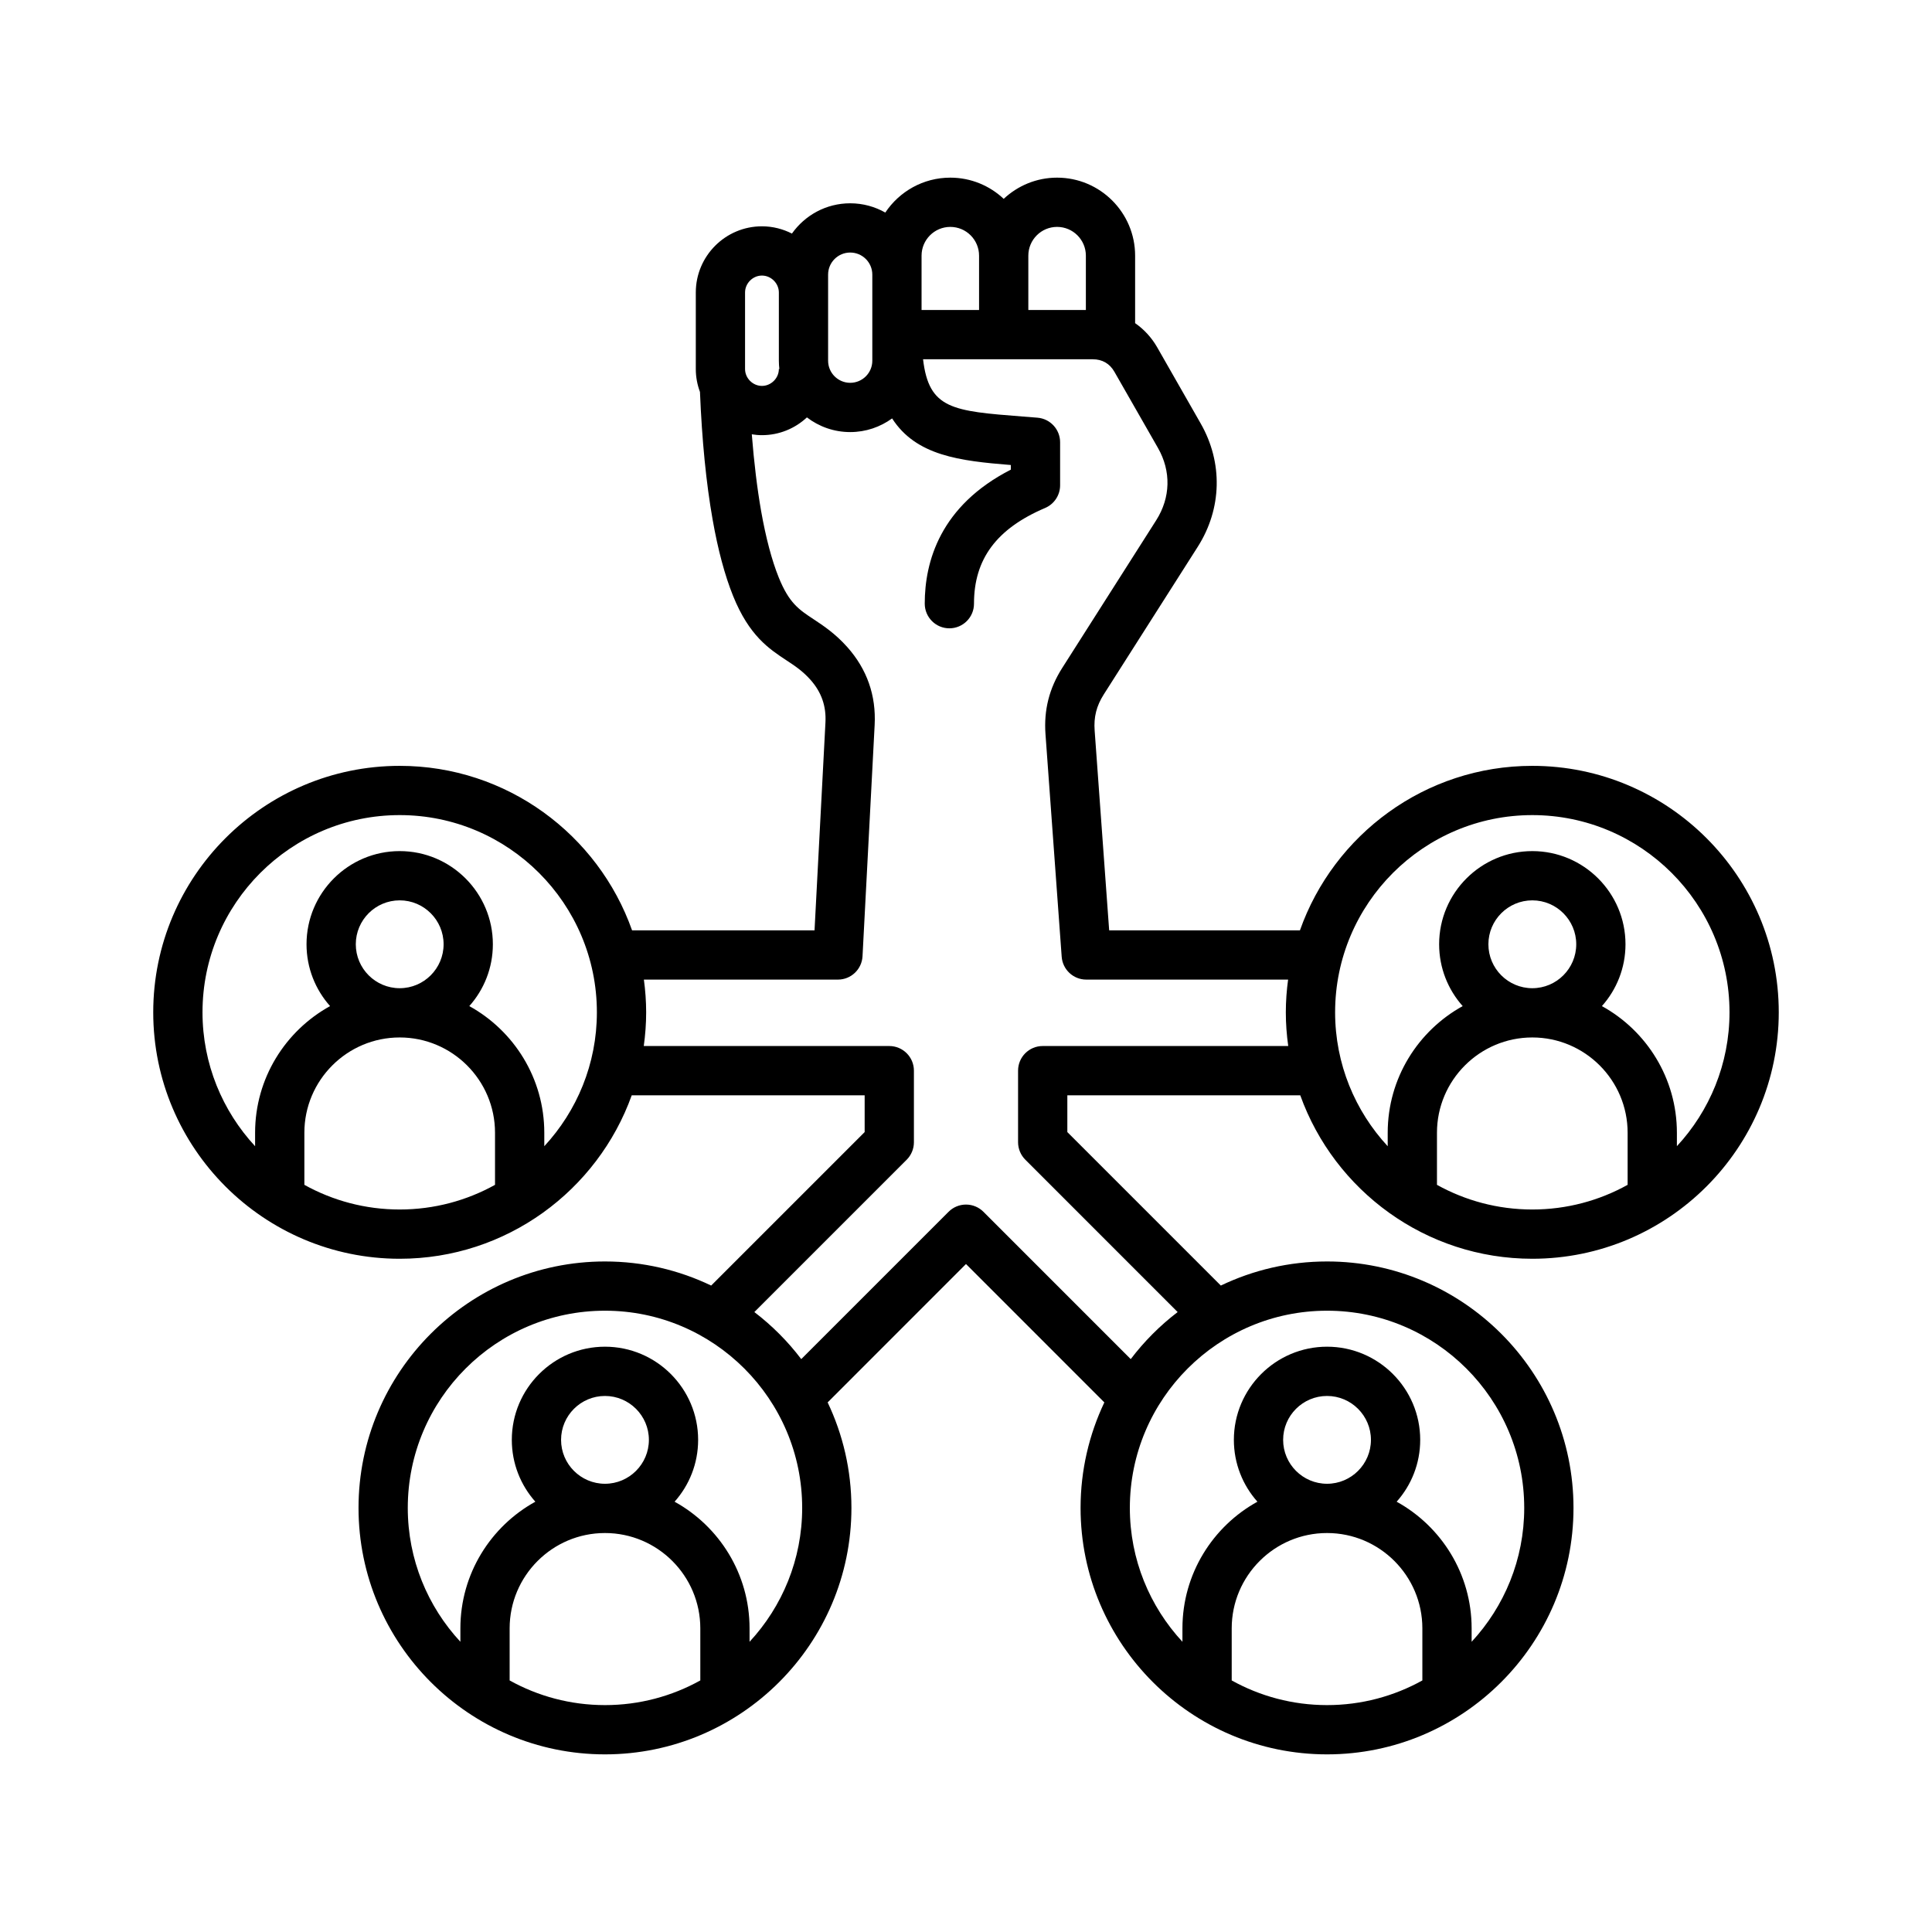 <svg id="Layer_1" enable-background="new 0 0 500 500" viewBox="0 0 500 500" xmlns="http://www.w3.org/2000/svg"><path clip-rule="evenodd" d="m265.349 300.124 39.426 39.435c-4.571 3.491-8.661 7.588-12.142 12.177l-38.13-38.134c-1.188-1.19-2.81-1.862-4.505-1.862-1.689 0-3.312.672-4.499 1.862l-38.136 38.134c-3.476-4.589-7.566-8.686-12.137-12.177l39.436-39.435c1.187-1.198 1.858-2.822 1.858-4.503v-18.536c0-3.519-2.856-6.374-6.373-6.374h-63.541c.394-2.855.619-5.761.619-8.728 0-2.871-.215-5.693-.589-8.464h50.216c3.394 0 6.189-2.652 6.368-6.043l3.138-59.855c.399-7.633-1.976-14.407-7.049-20.126-3.153-3.543-6.26-5.593-8.758-7.24-3.809-2.516-6.332-4.174-9.02-10.82-1.792-4.445-3.322-10.232-4.556-17.192-1.019-5.813-1.833-12.535-2.411-19.844.855.136 1.73.22 2.626.22 4.494 0 8.584-1.75 11.64-4.597 3.112 2.379 6.998 3.799 11.2 3.799 4.049 0 7.796-1.318 10.847-3.537 6.204 9.648 17.466 10.998 30.729 12.061v1.198c-18.321 9.366-22.288 23.855-22.283 34.69.01 3.519 2.856 6.375 6.378 6.375h.005c3.522-.008 6.373-2.863 6.363-6.382-.005-11.542 5.841-19.41 18.412-24.765 2.345-1.004 3.875-3.315 3.875-5.865v-11.142c0-3.323-2.549-6.085-5.856-6.356-1.29-.102-2.544-.204-3.768-.298-18.228-1.42-24.33-1.904-25.845-14.821h43.941c2.442 0 4.377 1.121 5.585 3.245l11.261 19.691c3.45 6.035 3.281 12.867-.451 18.732l-24.325 38.226c-3.363 5.287-4.776 10.888-4.326 17.126l4.192 57.603c.246 3.331 3.015 5.915 6.353 5.915h52.243c-.374 2.771-.589 5.593-.589 8.464 0 2.967.22 5.873.624 8.728h-63.546c-3.522 0-6.373 2.855-6.373 6.374v18.536c.004 1.683.675 3.307 1.873 4.505zm129.119 90.12c0-28.14-22.897-51.035-51.03-51.035-28.144 0-51.035 22.895-51.035 51.035 0 13.367 5.175 25.547 13.611 34.649v-3.475c0-14.099 7.852-26.406 19.406-32.779-3.793-4.26-6.097-9.868-6.097-16.005 0-13.291 10.821-24.111 24.115-24.111 13.299 0 24.11 10.819 24.11 24.111 0 6.136-2.303 11.745-6.097 16.005 11.558 6.372 19.406 18.68 19.406 32.779v3.475c8.436-9.102 13.611-21.281 13.611-34.649zm-62.394-17.61c0-6.263 5.098-11.361 11.364-11.361 6.26 0 11.359 5.099 11.359 11.361 0 6.265-5.098 11.363-11.359 11.363-6.266 0-11.364-5.098-11.364-11.363zm-13.309 62.263v-13.479c0-13.599 11.062-24.672 24.673-24.672 13.601 0 24.668 11.074 24.668 24.672v13.479c-7.315 4.061-15.73 6.383-24.668 6.383-8.943-.001-17.358-2.322-24.673-6.383zm-124.778-10.004c8.436-9.102 13.616-21.281 13.616-34.649 0-28.14-22.897-51.035-51.035-51.035-28.139 0-51.035 22.895-51.035 51.035 0 13.367 5.175 25.547 13.616 34.649v-3.475c0-14.099 7.842-26.406 19.401-32.779-3.788-4.26-6.092-9.868-6.092-16.005 0-13.291 10.811-24.111 24.11-24.111 13.294 0 24.11 10.819 24.11 24.111 0 6.136-2.304 11.745-6.092 16.005 11.548 6.372 19.401 18.68 19.401 32.779zm-48.783-52.259c0-6.263 5.098-11.361 11.364-11.361 6.26 0 11.364 5.099 11.364 11.361 0 6.265-5.104 11.363-11.364 11.363-6.266 0-11.364-5.098-11.364-11.363zm-13.309 62.263v-13.479c0-13.599 11.062-24.672 24.673-24.672 13.596 0 24.673 11.074 24.673 24.672v13.479c-7.32 4.061-15.735 6.383-24.673 6.383-8.943-.001-17.359-2.322-24.673-6.383zm8.968-138.256v-3.485c0-14.099-7.857-26.405-19.406-32.779 3.793-4.257 6.097-9.868 6.097-16.002 0-13.293-10.821-24.111-24.11-24.111-13.304 0-24.115 10.818-24.115 24.111 0 6.134 2.304 11.745 6.097 16.002-11.558 6.375-19.406 18.68-19.406 32.779v3.485c-8.436-9.112-13.611-21.29-13.611-34.659 0-28.138 22.892-51.035 51.035-51.035 28.134 0 51.03 22.897 51.03 51.035 0 13.369-5.175 25.546-13.611 34.659zm-48.783-52.267c0 6.271 5.088 11.371 11.364 11.371 6.26 0 11.359-5.1 11.359-11.371 0-6.265-5.098-11.364-11.359-11.364-6.276 0-11.364 5.099-11.364 11.364zm-13.309 62.261c7.315 4.063 15.72 6.382 24.673 6.382 8.938 0 17.353-2.319 24.668-6.382v-13.479c0-13.597-11.072-24.663-24.668-24.663-13.611 0-24.673 11.066-24.673 24.663zm114.049-230.942v19.81c0 2.371 1.996 4.369 4.371 4.369 2.37 0 4.377-1.998 4.377-4.369h.128c-.077-.706-.128-1.42-.128-2.15v-17.66c0-2.371-2.007-4.377-4.377-4.377-2.375 0-4.371 2.005-4.371 4.377zm21.494-4.623v22.283c0 3.153 2.565 5.719 5.718 5.719 3.158 0 5.723-2.566 5.723-5.719v-22.283c0-3.153-2.564-5.713-5.723-5.713-3.154 0-5.718 2.559-5.718 5.713zm24.186-4.905c0-4.105 3.332-7.444 7.438-7.444 4.116 0 7.443 3.339 7.443 7.444v14.065h-14.881zm35.075-7.445c4.105 0 7.448 3.339 7.448 7.444v14.066h-14.891v-14.065c0-4.106 3.338-7.445 7.443-7.445zm122.986 152.227c28.139 0 51.035 22.897 51.035 51.035 0 13.369-5.18 25.546-13.616 34.649v-3.475c0-14.099-7.847-26.405-19.406-32.779 3.793-4.257 6.102-9.868 6.102-16.002 0-13.293-10.816-24.111-24.115-24.111-13.294 0-24.115 10.818-24.115 24.111 0 6.134 2.304 11.745 6.097 16.002-11.553 6.375-19.406 18.68-19.406 32.779v3.485c-8.436-9.112-13.611-21.29-13.611-34.659 0-28.138 22.892-51.035 51.035-51.035zm-11.363 33.427c0 6.271 5.098 11.371 11.364 11.371 6.271 0 11.369-5.1 11.369-11.371 0-6.265-5.098-11.364-11.369-11.364-6.266 0-11.364 5.099-11.364 11.364zm-13.31 62.261c7.315 4.063 15.73 6.382 24.673 6.382 8.948 0 17.353-2.319 24.668-6.382v-13.479c0-13.597-11.062-24.663-24.668-24.663-13.601 0-24.673 11.066-24.673 24.663zm-35.381-23.175c8.84 24.637 32.423 42.305 60.055 42.305 35.167 0 63.781-28.614 63.781-63.782 0-35.166-28.615-63.782-63.781-63.782-27.734 0-51.378 17.796-60.137 42.571h-49.372l-3.757-51.699c-.261-3.501.471-6.382 2.355-9.348l24.335-38.228c6.26-9.85 6.542-21.773.752-31.903l-11.251-19.7c-1.464-2.557-3.424-4.667-5.718-6.264v-17.465c0-11.134-9.06-20.191-20.194-20.191-5.339 0-10.197 2.089-13.816 5.488-3.614-3.399-8.477-5.488-13.821-5.488-7.013 0-13.196 3.593-16.821 9.034-2.688-1.522-5.784-2.397-9.086-2.397-6.225 0-11.733 3.101-15.08 7.836-2.339-1.19-4.965-1.88-7.76-1.88-9.444 0-17.118 7.684-17.118 17.126v19.81c0 2.081.389 4.079 1.08 5.932.507 12.468 1.602 23.583 3.271 33.017 1.377 7.837 3.163 14.481 5.293 19.76 4.167 10.326 9.301 13.699 13.821 16.683 2.263 1.487 4.208 2.779 6.24 5.065 2.81 3.172 4.07 6.765 3.849 10.998l-2.826 53.814h-47.221c-8.763-24.775-32.408-42.571-60.137-42.571-35.172 0-63.786 28.616-63.786 63.782 0 35.168 28.615 63.782 63.786 63.782 27.627 0 51.21-17.668 60.05-42.305h60.28v9.518l-39.723 39.722c-8.328-3.993-17.65-6.237-27.483-6.237-35.167 0-63.781 28.606-63.781 63.782 0 35.168 28.615 63.782 63.781 63.782 35.167 0 63.781-28.614 63.781-63.782 0-9.766-2.216-19.028-6.153-27.306l35.802-35.814 35.807 35.814c-3.931 8.278-6.153 17.54-6.153 27.306 0 35.168 28.615 63.782 63.786 63.782 35.162 0 63.781-28.614 63.781-63.782 0-35.176-28.62-63.782-63.781-63.782-9.838 0-19.16 2.244-27.488 6.237l-39.723-39.722v-9.518z" fill-rule="evenodd"/></svg>